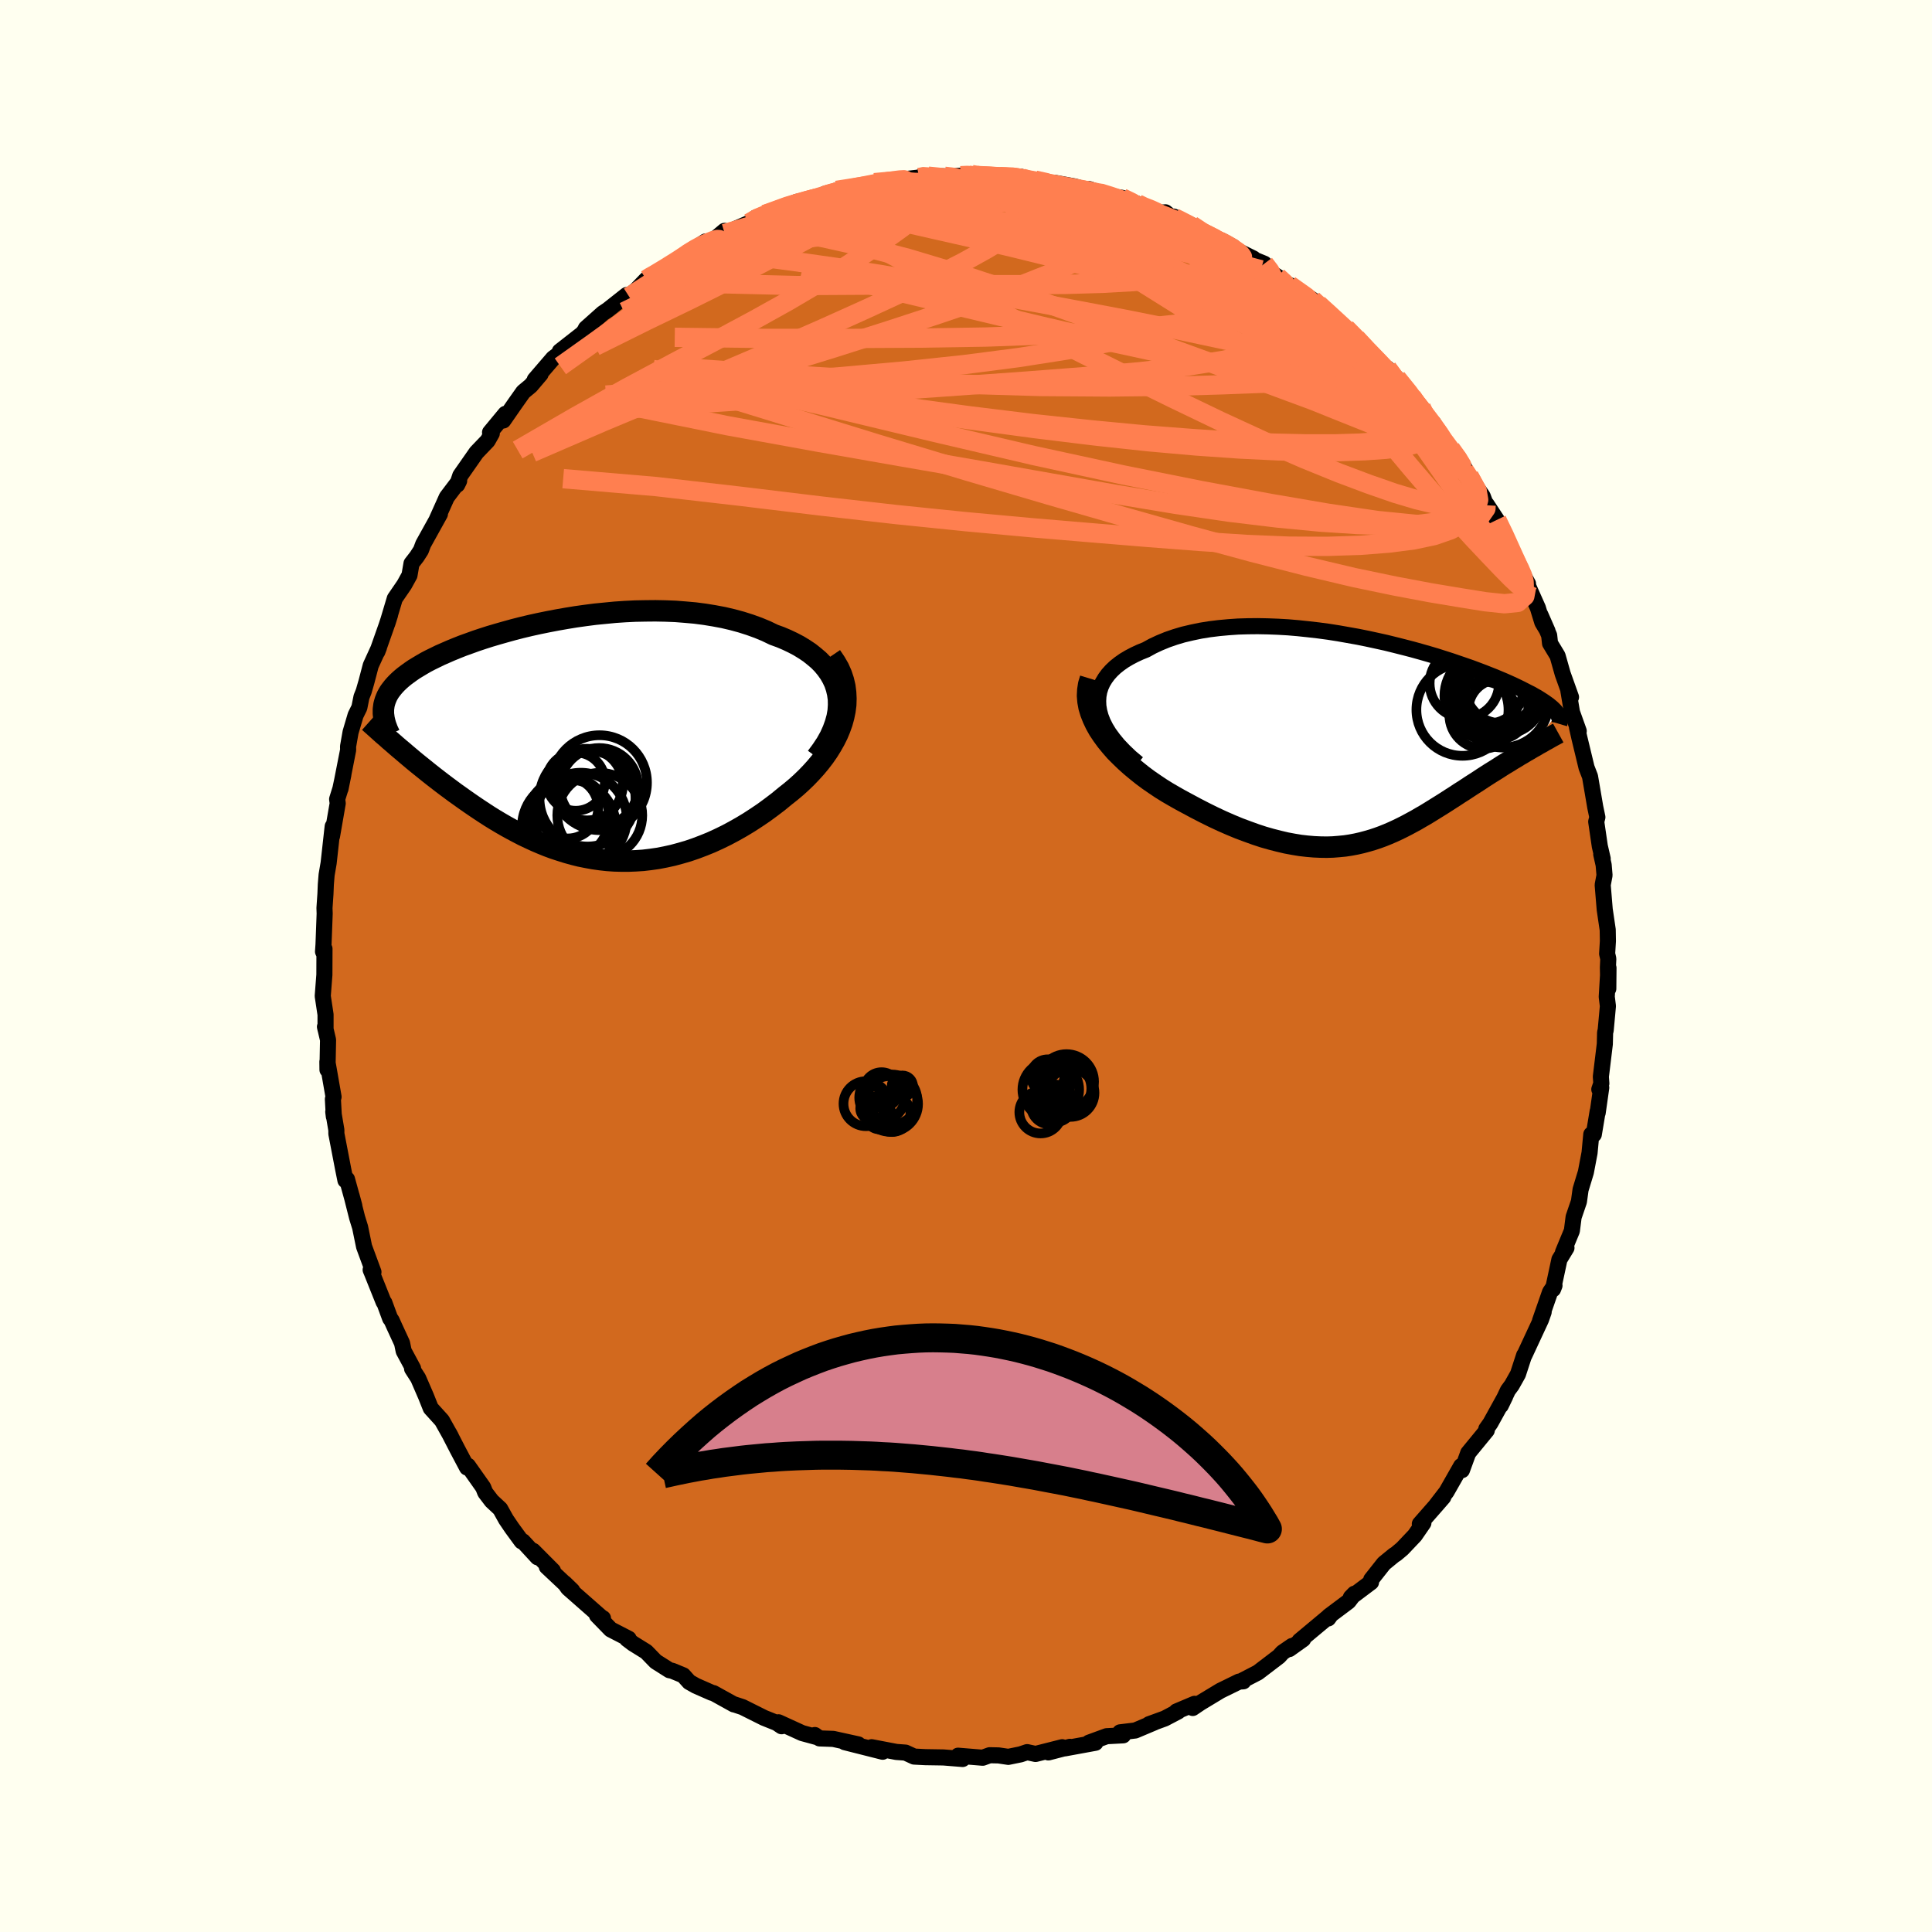 <svg xmlns="http://www.w3.org/2000/svg" width="500" height="500" viewBox="-100 -100 200 200"><defs><clipPath id="c"><path d="m27.75-4.96-.13-.55-.18-.54-.24-.51-.28-.49-.34-.48-.37-.45-.42-.43-.47-.4-.49-.39-.54-.36-.57-.35-.61-.32-.63-.3-.66-.28-.69-.25-.79-.38-.82-.34-.86-.31-.88-.28-.92-.25-.94-.22-.96-.18-.98-.16-1-.13-1.01-.09-1.02-.08-1.04-.04-1.03-.02-1.05.01-1.04.02-1.04.05-1.04.07-1.03.1-1.02.1-1.01.13-1 .14-.98.16-.97.17-.94.18-.93.19-.91.2-.88.21-.86.22-.83.23-.81.23-.78.23-.75.24-.72.24-.69.25-.67.24-.63.25-.61.25-.57.25-.55.24-.51.25-.49.24-.46.24-.43.25-.4.24-.38.23-.35.24-.33.24-.31.23-.28.23-.26.23-.24.23-.22.23-.2.23-.18.23-.17.23-.14.23-.12.22-.1.23-.09.23-.07.23-.06.23-.03.23-.03.23v.23L-17.64.7l.36.3.36.31.38.32.38.32.39.32.41.33.41.33.41.33.43.34.44.34.44.34.45.34.46.34.47.35.48.34.49.35.5.35.51.35.52.35.53.35.54.35.55.34.57.34.57.33.58.32.6.32.6.31.61.29.63.29.63.27.64.26.65.24.67.22.67.21.68.19.68.17.7.14.71.13.71.1.72.08.73.05.74.02h.74l.75-.03.76-.05.76-.09.77-.11.78-.15.77-.17.78-.21.79-.23.79-.27.79-.3.79-.32.79-.36.78-.38.79-.42.78-.44.78-.47.77-.5.77-.52.75-.55.75-.57.73-.6.57-.45.56-.47.53-.48.52-.5.5-.52.47-.52.45-.54.43-.56.39-.56.36-.58.33-.58.3-.6.25-.6.22-.61.17-.62"/></clipPath><clipPath id="b"><path d="m-28.33-3.63-.02-.52.03-.5.09-.49.15-.47.2-.44.26-.43.3-.41.35-.39.39-.37.44-.35.47-.33.52-.31.55-.29.58-.27.62-.25.69-.38.73-.34.78-.32.81-.28.84-.25.89-.21.91-.19.93-.15.97-.12.98-.09 1-.07 1.02-.03 1.02-.01 1.04.02 1.05.04 1.05.06 1.05.09 1.04.11 1.05.12 1.04.14 1.02.16 1.02.18 1.01.18.99.2.97.21.95.21.93.23.91.23.89.23.86.24.84.24.81.24.78.25.75.24.73.25.7.24.66.23.64.24.61.23.58.23.56.22.52.22.5.21.47.21.44.2.42.2.39.19.37.19.35.18.34.17.31.18.29.16.27.17.25.16.23.15.21.15.2.14.18.15.16.13.15.14.13.13.11.12.1.13.09.12L16.26.88l-.34.19-.34.21-.35.2-.35.22-.36.21-.36.23-.37.22-.37.23-.37.24-.38.24-.39.24-.39.25-.39.25-.39.26-.4.26-.41.26-.41.27-.41.27-.43.27-.42.28-.44.28-.43.28-.44.28-.45.28-.45.28-.45.28-.46.28-.47.27-.46.27-.48.26-.48.26-.49.25-.49.24-.5.23-.51.22-.52.21-.52.19-.54.18-.55.16-.56.15-.57.13-.58.11-.59.09-.62.06-.62.05-.64.02-.66-.01-.67-.03-.7-.06-.7-.08-.73-.12-.75-.14-.76-.18-.78-.2-.81-.23-.82-.27-.83-.3-.86-.32-.87-.36-.89-.39-.9-.42-.91-.45-.93-.48-.93-.5-.67-.36-.67-.38-.67-.39-.66-.41-.64-.43-.64-.44-.62-.46-.6-.48-.59-.49-.56-.5-.54-.52-.52-.52-.48-.55-.45-.55-.41-.56"/></clipPath><filter id="a"><feTurbulence baseFrequency=".05" numOctaves="3" result="noise" type="noise"/><feDisplacementMap in="SourceGraphic" in2="noise" scale="2"/></filter></defs><rect width="100%" height="100%" x="-100" y="-100" fill="ivory"/><path fill="#D2691E" stroke="#000" stroke-linejoin="round" stroke-width="1.667" d="m66.45.14.04 2.21.02-2.15-.18 2.99.12.96-.23 2.5-.06.24-.03 1.19-.41 3.38.05.7-.21.61.2-.18-.37 2.61v-.16l-.4 2.4-.26-.01-.18 1.91-.38 2-.55 1.81-.17 1.23-.55 1.61-.18 1.42-.61 1.47-.31.75.36-.45-.73 1.2-.66 3.08.15-.38-.46.67-1.04 2.99.38-.92-.28.79-1.73 3.72-.01-.04-.64 1.96-.64 1.14-.4.54-.74 1.57.46-.95-1.53 2.77-.43.61.05.14-1.92 2.34-.65 1.78-.08-.43-1.52 2.67-1.04 1.35.71-.8-.65.75-1.78 2.03.37-.1-.89 1.29-1.3 1.37-.64.54-.21.13-1.05.86-1.31 1.66-.02.28-2.09 1.57.37-.38-.61.8-2.04 1.53-.06.23.29-.4-3.26 2.72.37-.17-1.43 1.02.28-.32-.99.68-.36.4-2.19 1.67-1.72.89.22.02-.45.03-1.92.94-2.07 1.25-.8.54.19-.43-1.87.79h.17l-1.39.73-1.62.59.56-.19-1.99.84-1.57.19.32.31-1.71.09-1.83.67.67.01-3.17.58.53-.16-2.23.58 1.43-.54-2.76.7-.87-.19-.68.23-1.27.26-1.01-.15-.92-.02-.72.26-2.55-.21.46.31.01.03-1.99-.16-1.87-.03-1.16-.06-.89-.41-.95-.07-2.56-.49.5.22.64.25-3.92-.99 1.4.23-2.59-.57-1.42-.05-.49-.35.35.25-1.66-.45-2.45-1.12.32.41-.5-.34-1.32-.53-2.22-1.11-.91-.3.01.02-2.11-1.17-.16-.03-1.66-.73-.69-.39-.62-.69-1.14-.47-.29-.06-1.42-.9-.98-1.01-1.37-.85-.62-.47.17-.03-1.86-.96-1.42-1.46.62.3-.14-.07-3.47-3.05-.36-.51.79.77-2.64-2.48.64.42-2.05-2.06.46.67-1.52-1.65H-46l-1.01-1.38-.61-.9-.6-1.08-.88-.82-.67-.88-.21-.53-1.58-2.24-.09.19-.99-1.87-.88-1.71.2.37-.93-1.66-1.16-1.28-.49-1.23-.81-1.87-.63-.98.1-.03-.97-1.8-.17-.82-.77-1.67-.32-.71-.14-.17-.6-1.63-.08-.08-1.21-3.02-.13-.31.29.23-.97-2.63-.41-2-.31-1-.57-2.26.28 1.04-.76-2.76-.16.12-.24-1.19-.7-3.64v-.38l-.32-1.89.06.49-.1-1.8.07-.23-.54-3.09-.1-.55.01.83.06-3.09-.32-1.36.06.27V5.03l-.29-1.92.17-2.2.01-2.69-.05.5-.1-.21.05-.72.12-3.22-.02-.57.1-1.46.04-.99.08-.98.21-1.23.42-3.79-.07 1.01.59-3.4-.06-.43.34-1.09.31-1.47-.3 1.48.79-4.02-.01-.35.26-1.48.52-1.76.39-.79.22-1.1.23-.58.28-.97.45-1.71.85-1.86-.17.44.96-2.72.36-1.1-.28.89.77-2.58.98-1.43.54-.98.21-1.22.55-.71.42-.65.24-.64 1.73-3.12-.33.58 1.04-2.32 1.28-1.69-.2.4.32-.95 1.67-2.39 1.16-1.21.43-.76-.18-.11 1.59-1.92-.22.69 1.22-1.76.85-1.2.77-.64 1.02-1.2-.6.57 1.91-2.22 1.03-.76-.35.05 2.35-1.84.24-.31.11-.23 1.75-1.56.52-.35 1.95-1.54-.28.57 1.29-1.11 1.02-1.06.61-.44-.63.55 1.62-1 1.87-1.19.77-.61 1.89-1.25-1.07.86 1.74-.97v.11l1.3-1.1.02.28 3.23-1.41-.7.32.67-.56.96-.33 3.32-1.31.86-.07.03-.01 1.93-.49.08-.26.8.03.4-.38 1.21-.17.98-.18 1.73-.45 2.57-.37-1.34.22 3.4-.38.37-.2.56.06 1.69.01h.63l1.04-.06 1.11-.03.04-.09-.23.11 3.17.13 2.14-.02-.14.13-.01.11 1.63.12 1.24.27.87.02 1.97.36 1.54.44-.94-.13 2.58.56-1.64-.59 1.81.67 1.58.23 1.59.62.24.2 1.9.74.76-.06.67.55.18-.11 1.87.89 1.01.95 2.05.62 1.23.68-.83-.17 1.56.7 1.36.67-.48-.12 1.61.66.79.96.58.39 1.12.91.13-.05 2.37 1.52 1.79 1.6-1.21-1.15 1.43 1.28 1.84 1.75-.4-.54L40.38-65l.98 1.11 1.91 1.96.35.07 1.11 1.66 1.16 1.25-1.3-1.91 1.56 1.92.98 1.11.22.62 1.05 1.03.86 1.57.91 1.06 1.46 2.04L51-52.6l.59 1.3.49.59 1.41 2.08.35.93.05-.09 1.06 1.61.97 1.91.45 1.11.38.94.7 1.36.73 1.29-.51-.93 1.53 3.43.46 1.5.54.9-.74-1.69.91 2.14.09.82.78 1.29.53 1.87.05.14.81 2.27-.27-.65.37 2.2.7 1.96-.18-.39.24 1.06.75 3.11.36.93.54 3.16.22 1.05-.12.46.37 2.53.3 1.3-.15-.46.25 1.11.09 1.07-.19 1 .21 2.54.31 2.1.02 1.16-.08 1.32.12.52-.04.89.04 2.21" filter="url(#a)"/><path fill="#fff" d="m-28.33-3.63-.02-.52.03-.5.09-.49.15-.47.2-.44.26-.43.3-.41.35-.39.39-.37.44-.35.47-.33.52-.31.55-.29.58-.27.62-.25.69-.38.73-.34.78-.32.81-.28.84-.25.89-.21.91-.19.93-.15.97-.12.98-.09 1-.07 1.02-.03 1.02-.01 1.04.02 1.05.04 1.05.06 1.05.09 1.04.11 1.05.12 1.04.14 1.02.16 1.02.18 1.01.18.99.2.97.21.95.21.93.23.91.23.89.23.86.24.84.24.81.24.78.25.75.24.73.25.7.24.66.23.64.24.61.23.58.23.56.22.52.22.5.21.47.21.44.2.42.2.39.19.37.19.35.18.34.17.31.18.29.16.27.17.25.16.23.15.21.15.2.14.18.15.16.13.15.14.13.13.11.12.1.13.09.12L16.26.88l-.34.19-.34.21-.35.2-.35.22-.36.21-.36.23-.37.22-.37.23-.37.24-.38.24-.39.24-.39.25-.39.25-.39.26-.4.26-.41.26-.41.27-.41.27-.43.27-.42.28-.44.28-.43.28-.44.28-.45.28-.45.28-.45.28-.46.28-.47.27-.46.27-.48.26-.48.26-.49.25-.49.24-.5.23-.51.22-.52.21-.52.19-.54.18-.55.16-.56.15-.57.13-.58.11-.59.09-.62.06-.62.05-.64.02-.66-.01-.67-.03-.7-.06-.7-.08-.73-.12-.75-.14-.76-.18-.78-.2-.81-.23-.82-.27-.83-.3-.86-.32-.87-.36-.89-.39-.9-.42-.91-.45-.93-.48-.93-.5-.67-.36-.67-.38-.67-.39-.66-.41-.64-.43-.64-.44-.62-.46-.6-.48-.59-.49-.56-.5-.54-.52-.52-.52-.48-.55-.45-.55-.41-.56" filter="url(#a)" transform="translate(42.03 -23.29)"/><path fill="#fff" d="m27.75-4.96-.13-.55-.18-.54-.24-.51-.28-.49-.34-.48-.37-.45-.42-.43-.47-.4-.49-.39-.54-.36-.57-.35-.61-.32-.63-.3-.66-.28-.69-.25-.79-.38-.82-.34-.86-.31-.88-.28-.92-.25-.94-.22-.96-.18-.98-.16-1-.13-1.01-.09-1.02-.08-1.04-.04-1.03-.02-1.05.01-1.04.02-1.04.05-1.04.07-1.03.1-1.02.1-1.01.13-1 .14-.98.16-.97.17-.94.18-.93.19-.91.2-.88.21-.86.22-.83.23-.81.23-.78.23-.75.24-.72.24-.69.25-.67.24-.63.25-.61.25-.57.25-.55.24-.51.25-.49.24-.46.24-.43.25-.4.24-.38.23-.35.24-.33.24-.31.23-.28.23-.26.23-.24.23-.22.23-.2.23-.18.23-.17.23-.14.23-.12.22-.1.23-.09.23-.07.23-.06.23-.03.23-.03.23v.23L-17.64.7l.36.3.36.31.38.32.38.32.39.32.41.33.41.33.41.33.43.34.44.34.44.34.45.34.46.34.47.35.48.34.49.35.5.35.51.35.52.35.53.35.54.35.55.34.57.34.57.33.58.32.6.32.6.31.61.29.63.29.63.27.64.26.65.24.67.22.67.21.68.19.68.17.7.14.71.13.71.1.72.08.73.05.74.02h.74l.75-.03.76-.05.76-.09.77-.11.78-.15.77-.17.78-.21.79-.23.79-.27.79-.3.79-.32.79-.36.78-.38.79-.42.78-.44.78-.47.77-.5.77-.52.75-.55.75-.57.73-.6.57-.45.56-.47.53-.48.52-.5.5-.52.47-.52.45-.54.43-.56.39-.56.36-.58.33-.58.3-.6.25-.6.22-.61.17-.62" filter="url(#a)" transform="translate(-41.03 -23.23)"/><g fill="none" stroke="#000" transform="translate(42.03 -23.29)"><path stroke-linejoin="round" stroke-width="1.667" d="m-24.25 2.32-.76-.64-.67-.64-.59-.62-.51-.62-.44-.6-.36-.59-.29-.58-.22-.57-.15-.55-.09-.54-.02-.52.03-.5.09-.49.15-.47.2-.44.26-.43.3-.41.35-.39.39-.37.44-.35.47-.33.52-.31.55-.29.58-.27.62-.25.69-.38.73-.34.78-.32.81-.28.84-.25.89-.21.91-.19.93-.15.97-.12.98-.09 1-.07 1.02-.03 1.02-.01 1.04.02 1.05.04 1.05.06 1.05.09 1.04.11 1.05.12 1.04.14 1.02.16 1.02.18 1.01.18.99.2.97.21.95.21.93.23.91.23.89.23.86.24.84.24.81.24.78.25.75.24.73.25.7.24.66.23.64.24.61.23.58.23.56.22.52.22.5.21.47.21.44.2.42.2.39.19.37.19.35.18.34.17.31.18.29.16.27.17.25.16.23.15.21.15.2.14.18.15.16.13.15.14.13.13.11.12.1.13.09.12.07.11.06.12.05.11.04.11.02.11.02.1v.1l-.01.1-.01.1-.03.1" filter="url(#a)"/><path stroke-linejoin="round" stroke-width="2.222" d="m-29.15-6.45-.18.59-.09.59-.03.59.05.59.11.6.18.59.23.58.28.59.32.57.38.57.41.56.45.55.48.55.52.52.54.52.56.5.59.49.6.48.62.46.64.44.64.43.66.41.67.39.67.38.67.36.93.5.93.48.91.45.9.42.89.39.87.36.86.32.83.3.82.27.81.23.78.2.76.18.75.14.73.12.7.08.7.06.67.03.66.01.64-.02.62-.05.62-.06.59-.09.58-.11.57-.13.56-.15.55-.16.54-.18.52-.19.52-.21.51-.22.5-.23.49-.24.49-.25.48-.26.48-.26.46-.27.47-.27.46-.28.45-.28.45-.28.45-.28.44-.28.43-.28.44-.28.42-.28.43-.27.41-.27.41-.27.41-.26.4-.26.39-.26.39-.25.39-.25.39-.24.38-.24.37-.24.37-.23.37-.22.36-.23.36-.21.35-.22.35-.2.34-.21.34-.19.33-.2.33-.18.31-.19.32-.17.3-.18.3-.16.29-.17.29-.16.28-.15.27-.15" filter="url(#a)"/><circle cx="13.087" cy="-3.27" r="3.096" clip-path="url(#b)" filter="url(#a)"/><circle cx="13.377" cy="-5.58" r="3.738" clip-path="url(#b)" filter="url(#a)"/><circle cx="12.742" cy="-5.295" r="4.188" clip-path="url(#b)" filter="url(#a)"/><circle cx="9.557" cy="-5.965" r="3.59" clip-path="url(#b)" filter="url(#a)"/><circle cx="13.677" cy="-4.765" r="4.054" clip-path="url(#b)" filter="url(#a)"/><circle cx="13.552" cy="-4.085" r="4.762" clip-path="url(#b)" filter="url(#a)"/><circle cx="12.032" cy="-4.675" r="4.536" clip-path="url(#b)" filter="url(#a)"/><circle cx="9.362" cy="-3.235" r="4.766" clip-path="url(#b)" filter="url(#a)"/><circle cx="11.972" cy="-5.535" r="3.724" clip-path="url(#b)" filter="url(#a)"/><circle cx="11.487" cy="-2.68" r="3.476" clip-path="url(#b)" filter="url(#a)"/></g><g fill="none" stroke="#000" transform="translate(-41.03 -23.23)"><path stroke-linejoin="round" stroke-width="2.222" d="m25.56 1.61.54-.73.47-.71.39-.7.31-.69.24-.67.18-.65.11-.63.04-.61-.01-.6-.08-.58-.13-.55-.18-.54-.24-.51-.28-.49-.34-.48-.37-.45-.42-.43-.47-.4-.49-.39-.54-.36-.57-.35-.61-.32-.63-.3-.66-.28-.69-.25-.79-.38-.82-.34-.86-.31-.88-.28-.92-.25-.94-.22-.96-.18-.98-.16-1-.13-1.01-.09-1.02-.08-1.04-.04-1.03-.02-1.05.01-1.04.02-1.04.05-1.04.07-1.03.1-1.02.1-1.01.13-1 .14-.98.16-.97.17-.94.18-.93.19-.91.2-.88.21-.86.22-.83.23-.81.23-.78.23-.75.24-.72.24-.69.25-.67.24-.63.25-.61.25-.57.25-.55.24-.51.25-.49.24-.46.24-.43.25-.4.24-.38.23-.35.24-.33.24-.31.23-.28.23-.26.23-.24.23-.22.23-.2.23-.18.23-.17.23-.14.23-.12.22-.1.23-.09.23-.07.23-.06.23-.03.23-.03.23v.46l.03.23.03.24.05.23.06.24.07.24.09.24.09.24.11.24.12.25" filter="url(#a)"/><path stroke-linejoin="round" stroke-width="2.222" d="m27.07-8.85.42.62.36.62.28.63.21.63.15.64.08.63.03.63-.02.64-.08.62-.13.63-.17.62-.22.61-.25.6-.3.6-.33.58-.36.58-.39.56-.43.56-.45.54-.47.52-.5.52-.52.5-.53.48-.56.47-.57.45-.73.6-.75.57-.75.55-.77.52-.77.5-.78.47-.78.44-.79.42-.78.38-.79.36-.79.32-.79.3-.79.27-.79.23-.78.21-.77.17-.78.15-.77.11-.76.09-.76.05-.75.03h-.74l-.74-.02-.73-.05-.72-.08-.71-.1-.71-.13-.7-.14-.68-.17-.68-.19-.67-.21-.67-.22-.65-.24-.64-.26-.63-.27-.63-.29-.61-.29-.6-.31-.6-.32-.58-.32-.57-.33-.57-.34-.55-.34-.54-.35-.53-.35-.52-.35-.51-.35-.5-.35-.49-.35-.48-.34-.47-.35-.46-.34-.45-.34-.44-.34-.44-.34-.43-.34-.41-.33-.41-.33-.41-.33-.39-.32-.38-.32-.38-.32-.36-.31-.36-.3-.35-.3-.34-.3-.33-.28-.32-.29-.32-.27-.3-.27-.3-.27-.29-.26-.28-.25-.28-.25" filter="url(#a)"/><circle cx="-.127" cy="7.883" r="4.224" clip-path="url(#c)" filter="url(#a)"/><circle cx="1.153" cy="7.983" r="4.762" clip-path="url(#c)" filter="url(#a)"/><circle cx="1.803" cy="4.448" r="3.706" clip-path="url(#c)" filter="url(#a)"/><circle cx="-.077" cy="8.798" r="4.856" clip-path="url(#c)" filter="url(#a)"/><circle cx="3.093" cy="4.253" r="4.912" clip-path="url(#c)" filter="url(#a)"/><circle cx="-.202" cy="6.873" r="3.154" clip-path="url(#c)" filter="url(#a)"/><circle cx="3.118" cy="7.633" r="4.398" clip-path="url(#c)" filter="url(#a)"/><circle cx="3.048" cy="4.703" r="4.04" clip-path="url(#c)" filter="url(#a)"/><circle cx=".633" cy="4.143" r="3.016" clip-path="url(#c)" filter="url(#a)"/><circle cx="1.848" cy="5.893" r="4.968" clip-path="url(#c)" filter="url(#a)"/></g><g fill="none" stroke="coral" stroke-linejoin="round" stroke-width="2"><path d="M39.32-66.03 40.33-65l.99 1.07.84.94.58.72.3.49.03.28-.2.11-.39.02-.56-.04-.74-.11-.94-.22-1.18-.36-1.46-.56-1.81-.8-2.2-1.06-2.58-1.31-2.96-1.54-3.31-1.76-3.62-2-3.96-2.25-4.47-2.52-5.39-2.78" filter="url(#a)"/><path d="m43.27-61.93.35.44.05.53-.49.24-.99.03-1.44-.06-1.89-.1-2.4-.17-3-.29-3.67-.47-4.39-.69-5.13-.97-5.9-1.28-6.67-1.55-7.47-1.78-8.22-1.97-8.91-2.26" filter="url(#a)"/><path d="m-4.85-81.62.45-.09.61.04.59.11.44.18.22.24.01.33-.16.43-.32.54-.5.66-.75.79-1.04.92-1.35 1.07-1.67 1.2-1.99 1.36-2.32 1.52-2.69 1.67-3.09 1.82-3.52 1.96-3.95 2.12-4.39 2.31-4.84 2.59-5.36 3-5.94 3.44m23.96-23.5.91-.52 1.37-.57 1.41-.51 1.19-.39.9-.27.65-.18.45-.11.29-.04.18.02.05.08-.06.16-.24.24-.46.33-.77.46-1.14.6-1.58.78-2.07.99-2.54 1.17-2.89 1.24-3.03 1.17m73.45 10.4.95 1.3.66.78.61.71.71.86.81 1.02.84 1.11.82 1.11.76 1.02.64.87.48.64.29.4.12.18-.06-.08-.3-.38-.59-.8-.9-1.26-1.15-1.63M11.83-80.39l1.46.33 1.01.38 1.37.6 1.69.81 1.86.94 1.92 1.02 1.91 1.04 1.89 1.07 1.87 1.09 1.88 1.12 1.9 1.16 1.88 1.19 1.79 1.14 1.61 1.02 1.33.82 1 .55.66.26.34-.01M14.41-79.83l-.4-.15.9.28 1.32.44 1.38.49 1.32.49 1.23.47 1.13.45 1.04.43.96.43.89.41.75.37.54.27.24.12-.1-.05-.45-.22-.74-.36-.98-.47-1.24-.55-1.68-.68" filter="url(#a)"/><path d="m3.53-81.69 1.37.04.82.12.88.17 1.09.2 1.22.21 1.23.23 1.13.21.92.18.7.14.49.1.33.07.2.05.04.03-.22-.01-.59-.1-1.08-.2-1.6-.31-2.14-.41" filter="url(#a)"/><path d="m3.53-81.69 1.3.03.58.09.5.13.56.16.56.19.45.21.24.23-.05.24-.39.25-.73.27-1.02.32-1.31.36-1.57.43-1.88.48-2.23.51-2.62.54-3.06.56-3.48.56-3.86.54-4.2.52-4.61.49M51.59-51.3l.58.88.39.92.07.67-.22.51-.49.38-.78.25-1.11.06-1.49-.19-1.87-.44-2.28-.68-2.7-.94-3.14-1.18-3.61-1.47-4.07-1.78-4.52-2.08-4.95-2.38-5.35-2.63-5.75-2.87-6.21-3.15-6.72-3.48-7.19-3.87m15.49-6.94.11.15.71.22 1.18.28 1.44.34 1.54.39 1.52.4 1.43.41 1.33.39 1.25.38 1.21.38 1.19.38 1.18.38 1.11.37 1 .33.8.27.56.17.24.05-.09-.09-.41-.24-.64-.33-.76-.38" filter="url(#a)"/><path d="m46.15-58.94.6.9.23.82-.04.82-.35.78-.76.62-1.21.44-1.69.27-2.15.16-2.57.08H35.2l-3.44-.08-3.9-.18-4.41-.29-4.93-.38-5.49-.52-6.09-.65-6.68-.82-7.27-.99-7.85-1.14-8.46-1.26-9.08-1.39M53.84-47.7l-.02.35-.51.73-1.31.64-2.21.32-3.13-.05-4.09-.41-5.04-.74-6.03-1.03-7.06-1.31-8.15-1.63-9.26-2.01-10.39-2.43-11.48-2.76-12.69-2.91" filter="url(#a)"/><path d="m41.36-63.89 1.06 1.31.03.83-.81.57-1.61.33-2.34.19-3.04.16-3.76.17-4.52.17-5.33.15-6.2.07-7.12-.05-8.09-.24-9.11-.43-10.14-.61-11.06-.76m68.34-5.34-.35-.33.38.41.4.51.21.42.01.34-.23.26-.53.1-.94-.12-1.4-.4-1.9-.71-2.37-.99-2.81-1.23-3.28-1.44-3.81-1.66-4.47-1.92-5.11-2.22L6-78.92m46.08 28.21.83 1.51.16.94-.22.79-.53.81-.88.8-1.27.71-1.7.59-2.12.45-2.55.33-2.99.23-3.44.11-3.91-.02-4.38-.18-4.85-.31-5.33-.41-5.81-.48-6.28-.53-6.76-.62-7.25-.74-7.75-.88-8.26-1-8.86-1.02-9.63-.82" filter="url(#a)"/><path d="m36.45-68.52 1.36 1.24 1.11 1.02.94.88.93.91.96.96.91.93.77.8.54.57.26.28-.02-.01-.27-.26-.51-.48-.74-.68-1.03-.96-1.35-1.3-1.57-1.56M.36-81.82l2.39.1 1.24.1.43.14-.04.21-.33.28-.65.35-1.04.43-1.53.51-2.15.57-2.85.64-3.53.71-4.18.78-4.73.83-5.18.81" filter="url(#a)"/><path d="m-2.23-81.75.93.11 1.4.36 1.73.58 2.11.82 2.57 1.03 2.97 1.23 3.22 1.38 3.33 1.49 3.39 1.56 3.46 1.62 3.56 1.66 3.64 1.71 3.68 1.78 3.7 1.95 3.75 2.22" filter="url(#a)"/><path d="m-3.92-81.76 1.5.15 1.58.41 1.82.67 2.11.92 2.45 1.15 2.85 1.36 3.2 1.54 3.43 1.69 3.56 1.83 3.66 1.96 3.75 2.06 3.88 2.14 4 2.25 4.08 2.36 4.04 2.42 3.79 2.27M.59-81.93l.87.15 1.73.19 1.66.26 1.49.31 1.46.38 1.54.43 1.65.47 1.71.5 1.69.51 1.62.51 1.49.48 1.39.46 1.29.42 1.23.4 1.17.37 1.1.35.97.3.79.24.58.18.37.11.19.03.11-.02m-59.79 3.84.38-.24.58-.33.93-.56 1.06-.66.96-.61.74-.46.48-.27.23-.11.04.02-.14.15-.32.27-.56.44-.9.66-1.3.9-1.73 1.14-2.22 1.43M40.38-65l1.14 1.23 1.18 1.23 1.01 1.09.84.92.68.74.57.62.5.56.45.52.37.48.27.38.13.23-.08-.01-.36-.36-.73-.79-1.15-1.27-1.58-1.75-1.96-2.21" filter="url(#a)"/><path d="m-14.68-79.68.37-.18.76-.16 1.07-.18 1.35-.2 1.54-.21 1.66-.2 1.67-.18 1.63-.14 1.55-.12 1.45-.08 1.3-.06 1.13-.05.93-.04.74-.05.54-.05.36-.04.18-.04-.07-.04-.46-.03-.86-.05-.99-.05" filter="url(#a)"/><path d="m-9.48-81.09 1.62-.15 1.37.03 1.59.12 1.76.22 1.88.32 1.97.43 2.05.49 2.1.54 2.15.57 2.2.58 2.28.6 2.32.61 2.33.63 2.28.63 2.19.63 2.08.61 1.96.57 1.78.5 1.56.41 1.36.36 1.19.32m26.21 29.85.55 1.08.31.71.16.6.02.46-.2.15-.46-.28-.73-.69-1-1.02-1.26-1.32-1.55-1.64-1.85-2.02-2.18-2.48-2.54-2.97-2.91-3.48-3.28-3.98-3.69-4.5-4.23-5.13" filter="url(#a)"/><path d="m.36-81.82 2.44.09 1.38.07.65.09.29.12.08.14-.14.18-.46.21-.87.23-1.36.24-1.91.23-2.48.23-3.05.23-3.59.25-4.1.24m45.01 7.92.72.66.43.64.08.66-.48.6-1.09.52-1.67.48-2.23.45-2.77.45-3.32.43-3.91.42-4.56.39-5.27.32-6.08.22-6.92.11-7.76.04-8.51-.01-9.06-.11" filter="url(#a)"/><path d="m50.17-53.55.74 1.04.2.35.07.29-.01.26-.19.11-.43-.14-.73-.44-1.04-.76-1.38-1.12-1.78-1.52-2.19-1.98-2.64-2.51-3.1-3.05-3.58-3.61-4.27-4.19m-6.47-5.87 1.16.77 1.06.55.68.37.36.26.13.16-.09.09-.37.01-.67-.06-1-.16-1.35-.28-1.72-.41-2.13-.56-2.67-.73-3.36-.95-4.06-1.19-4.43-1.44" filter="url(#a)"/><path d="m44.59-60.86 1.21 1.5.77 1.06.55.86.42.77.26.65.06.49-.18.27-.44.07-.67-.1-.88-.25-1.1-.38-1.32-.54-1.57-.7-1.87-.9-2.19-1.12-2.55-1.36-2.91-1.63-3.27-1.92-3.6-2.22-3.97-2.5-4.43-2.77-5.06-3.06-5.71-3.43" filter="url(#a)"/><path d="m54.95-46.18.74 1.53.53 1.17.43.95.36.8.26.65.16.51.04.32-.13.04-.31-.27-.49-.58-.66-.86-.81-1.08-.99-1.35-1.22-1.68-1.51-2.13-1.87-2.65-2.23-3.2-2.54-3.67-2.64-3.95M3.53-81.69l1.4.07.91.21 1.05.3 1.33.37 1.54.44 1.65.48 1.66.51 1.6.51 1.52.52 1.45.51 1.41.51 1.38.5 1.34.48 1.27.45 1.16.41 1.01.35.84.27.64.19.45.14.27.08.06.01-.09-.07m-42.06-5.23.33-.19.64-.18.87-.21 1.05-.24 1.17-.24 1.18-.23 1.06-.18.89-.14.66-.08.4-.02.13.04-.14.1-.41.15-.69.2-.98.24-1.31.3-1.66.35-2.07.45-2.8.62m47.24 6.24.58.76.3.62.1.63-.15.66-.49.68-.92.67-1.4.65-1.89.65-2.36.66-2.84.69-3.32.73-3.81.77-4.35.78-4.93.77-5.56.72-6.2.66-6.83.61-7.42.58-7.99.62-8.67.69" filter="url(#a)"/><path d="m-21.75-77.23-.12.01.76-.35 1.26-.49 1.41-.5 1.31-.43 1.1-.34.91-.28.74-.22.62-.18.54-.15.48-.11.39-.07.24-.01v.07l-.32.17-.71.28-1.09.42-1.45.52-1.76.62-2.13.72-2.64.8m59.87 9.38-.51-.3-.07.51-.37.68-.88.71-1.4.74-1.94.78-2.55.8-3.22.74-3.97.64-4.74.55-5.51.49-6.25.48-6.96.5-7.68.54-8.46.56-9.33.62-10.3.77m80.1-4.3.93 1.26.59.67.51.54.57.65.63.77.63.82.6.79.51.71.39.55.22.36.03.15-.17-.1-.39-.33-.61-.6-.86-.88-1.11-1.17-1.35-1.46-1.62-1.76L41.21-63l-2.07-2.39" filter="url(#a)"/><path d="m-29.63-73.14 1.15-.55 1.53-.21 1.86.08 2.33.25 2.82.35 3.32.45 3.77.54 4.15.67 4.51.79 4.81.87 5.09.94 5.3.98 5.45 1.03 5.53 1.11 5.56 1.19 5.63 1.28 5.87 1.59" filter="url(#a)"/><path d="m16.16-79.52 1.05.51.58.49.22.5-.17.56-.56.65-.9.79-1.27.94-1.67 1.06-2.15 1.16-2.69 1.23-3.27 1.3-3.86 1.39-4.45 1.51-5.01 1.64-5.59 1.78-6.15 1.9-6.72 2.01-7.32 2.1-7.99 2.25" filter="url(#a)"/><path d="m52.08-50.71.8 1.49.04.87-.41.68-.81.66-1.23.6-1.71.46-2.21.27-2.75.08-3.28-.1-3.83-.25-4.4-.42-4.99-.6-5.59-.82-6.2-1.03-6.8-1.2-7.42-1.31-8.04-1.39-8.66-1.52-9.29-1.69-9.83-1.99m9.55-17.9 2.25-.67 1.96.06 2.6.4 3.43.65 4.12.92 4.6 1.2 4.97 1.49 5.28 1.74 5.62 1.97 5.97 2.15 6.33 2.31 6.67 2.43 7.05 2.61 7.53 3.02" filter="url(#a)"/><path d="m27.66-74.44-.15.1.3.32.17.35-.13.35-.43.37-.77.39-1.09.39-1.44.38-1.83.36-2.25.32-2.72.26-3.22.18-3.75.11-4.29.03H1.2l-5.51.01-6.23.04-6.95.04-7.52-.18m72.14 12.79.32.73.28.91.01.89-.38.74-.85.51-1.31.33-1.74.23-2.17.15-2.59.09-3.01.01-3.45-.09-3.93-.19-4.44-.31-4.97-.44-5.55-.6-6.14-.75-6.74-.91-7.31-1.05-7.88-1.19-8.49-1.33-9.14-1.52" filter="url(#a)"/><path d="m-20.82-77.8 2.54-.74 2.01-.12 2.07.19 2.35.38 2.66.53 3 .65 3.35.76 3.71.84 4.05.95 4.34 1.07 4.54 1.19 4.65 1.31 4.68 1.36 4.6 1.32 4.43 1.22 4.19 1.03M5.52-81.47l1.58.27 1.8.55 2.07.79 2.26.98 2.35 1.12 2.39 1.21 2.46 1.3 2.6 1.39 2.77 1.51 2.93 1.63 3.01 1.71 2.94 1.68 2.72 1.52 2.34 1.25" filter="url(#a)"/><path d="m-.56-81.81.69-.03.47.03.62.07.67.12.46.15.08.21-.29.28-.64.34-.96.41-1.3.48-1.72.54-2.22.6-2.75.66-3.28.71-3.75.73-4.15.75-4.59.79" filter="url(#a)"/><path d="m-20.82-77.8 2.3-.84 1.27-.38.85-.24.64-.16.5-.12.41-.08.33-.02.28.04.18.11.02.21-.2.32-.47.44-.77.57-1.09.69-1.42.84-1.8.98-2.19 1.14-2.64 1.32-3.12 1.52-3.62 1.75-4.04 1.98" filter="url(#a)"/><path d="m-13.4-80.29 1.1-.17 1.12-.18 1.04-.14.82-.04.55.07.28.18-.01.3-.31.43-.65.56-1.01.69-1.4.85-1.79 1.01-2.19 1.18-2.55 1.36-2.94 1.55-3.37 1.75-3.92 1.95-4.53 2.19-5.22 2.59m74.25-4.81.83.77.19.31.06.32-.16.29-.46.2-.81.09-1.17-.03-1.58-.19-2.09-.44-2.67-.72-3.31-1.06-3.97-1.35-4.6-1.6-5.25-1.8-5.92-2.03-6.6-2.31m26.02 2.78 1.53.55.86.4.56.32.46.3.39.27.28.26.16.24-.01.21-.19.15-.39.1-.62.01-.87-.09-1.19-.21-1.53-.35-1.93-.48-2.34-.63-2.73-.77-3.07-.9-3.36-1.05-3.73-1.21-4.22-1.43" filter="url(#a)"/><path d="m17.75-78.9.62.3.79.31.58.27.37.25.2.29.04.31-.21.3-.55.24-.98.16-1.46.07-1.95-.02-2.41-.08-2.86-.15-3.27-.2-3.68-.27-4.14-.34-4.67-.44-5.26-.54m69.27 38.87-.14.27-.19 1.01-.73.65-1.38.14-1.99-.21-2.56-.41-3.11-.52-3.67-.69-4.27-.89-4.9-1.16-5.58-1.43-6.28-1.71-7.01-1.98-7.75-2.23-8.49-2.5-9.21-2.78-9.91-3.06-10.78-3.32" filter="url(#a)"/><path d="m7.15-81.35 1.05.23.89.28.61.37.19.43-.21.49-.57.56-.84.68-1.09.81-1.35.96-1.66 1.11-2.04 1.23-2.47 1.37-2.93 1.49-3.4 1.64-3.86 1.78-4.31 1.94-4.77 2.09-5.29 2.26-5.93 2.48-6.68 2.79-7.4 3.2" filter="url(#a)"/><path d="m33.5-70.49 1.72 1.22.69.67.03.33-.36.2-.72.09-1.12-.03-1.56-.16-2.05-.33-2.62-.51-3.26-.77-4-1.07-4.81-1.42-5.63-1.72-6.51-1.96-7.39-2.11m-25.54 4.92.89-.64.73-.45.54-.29.48-.23.46-.2.43-.17.34-.09.21.01.03.15-.17.29-.38.47-.63.65-.96.88-1.36 1.13-1.8 1.4-2.23 1.68-2.63 1.94-2.98 2.16-3.33 2.37" filter="url(#a)"/></g><g fill="none" stroke="#000"><circle cx="10.32" cy="12.764" r="2.792" filter="url(#a)"/><circle cx="10.196" cy="12.684" r="2.776" filter="url(#a)"/><circle cx="10.408" cy="11.972" r="2.848" filter="url(#a)"/><circle cx="7.72" cy="15.136" r="2.198" filter="url(#a)"/><circle cx="8.452" cy="11.392" r="1.732" filter="url(#a)"/><circle cx="9.192" cy="14.228" r="1.958" filter="url(#a)"/><circle cx="9.504" cy="12.06" r="1.358" filter="url(#a)"/><circle cx="8.652" cy="14.476" r="1.91" filter="url(#a)"/><circle cx="8.776" cy="12.8" r="2.936" filter="url(#a)"/><circle cx="10.816" cy="13.136" r="2.484" filter="url(#a)"/><circle cx="-8.972" cy="15.566" r="1.342" filter="url(#a)"/><circle cx="-8.74" cy="12.822" r="1.828" filter="url(#a)"/><circle cx="-8.696" cy="13.626" r="2.358" filter="url(#a)"/><circle cx="-6.588" cy="12.434" r="1.104" filter="url(#a)"/><circle cx="-7.644" cy="13.826" r="2.59" filter="url(#a)"/><circle cx="-7.664" cy="15.278" r="1.906" filter="url(#a)"/><circle cx="-7.852" cy="14.278" r="2.888" filter="url(#a)"/><circle cx="-9.704" cy="14.75" r="1.242" filter="url(#a)"/><circle cx="-9.7" cy="13.486" r="1.016" filter="url(#a)"/><circle cx="-10.352" cy="14.254" r="2.33" filter="url(#a)"/></g><path fill="#D77F8C" stroke="#000" stroke-linejoin="round" stroke-width="3" d="m-32.02 52.53.71-.79.72-.76.72-.73.73-.71.73-.68.73-.66.73-.64.74-.61.75-.59.74-.56.75-.54.75-.52.75-.5.76-.47.75-.45.76-.43.76-.41.76-.38.77-.36.76-.35.77-.32.76-.3.77-.29.77-.26.76-.24.77-.22.77-.21.76-.18.77-.17.76-.15.77-.13.76-.11.76-.1.76-.07.76-.06.76-.05.75-.03.76-.01.75.01.74.02.75.03.74.06.74.06.74.08.73.1.73.11.72.12.72.14.72.15.71.16.71.18.71.19.69.2.7.22.69.22.68.24.67.25.68.26.66.27.66.28.65.29.65.3.64.31.63.32.63.33.62.34.61.35.6.36.6.36.58.37.58.38.57.39.57.4.55.4.55.41.53.41.53.42.52.43.5.43.5.44.49.44.48.45.46.45.46.46.45.46.43.46.43.47.41.47.4.48.39.48.38.48.37.48.35.48.34.49.33.49.32.49.3.49.3.49.27.49-.63-.16-.63-.17-.63-.16-.64-.16-.63-.16-.63-.16-.63-.16-.63-.16-.64-.16-.63-.16-.63-.15-.63-.16-.64-.16-.63-.15-.63-.16-.63-.15-.63-.15-.64-.15-.63-.15-.63-.15-.63-.15-.64-.15-.63-.14-.63-.14-.63-.14-.63-.14-.64-.14-.63-.14-.63-.13-.63-.14-.64-.13-.63-.13-.63-.13-.63-.12-.63-.12-.64-.12-.63-.12-.63-.12-.63-.11-.64-.11-.63-.11-.63-.11-.63-.1-.63-.1-.64-.1-.63-.09-.63-.1-.63-.09-.63-.08-.64-.09-.63-.07-.63-.08-.63-.07-.64-.07-.63-.07-.63-.06-.63-.06-.63-.06-.64-.05-.63-.05-.63-.05-.63-.04-.64-.03-.63-.04-.63-.03-.63-.02-.63-.02-.64-.02-.63-.01-.63-.01h-1.9l-.63.01-.63.02-.63.02-.64.02-.63.03-.63.03-.63.04-.64.05-.63.04-.63.06-.63.06-.63.06-.64.07-.63.08-.63.08-.63.08-.64.1-.63.09-.63.11-.63.1-.63.12-.64.12-.63.13-.63.13-.63.14-.64.14" filter="url(#a)"/></svg>